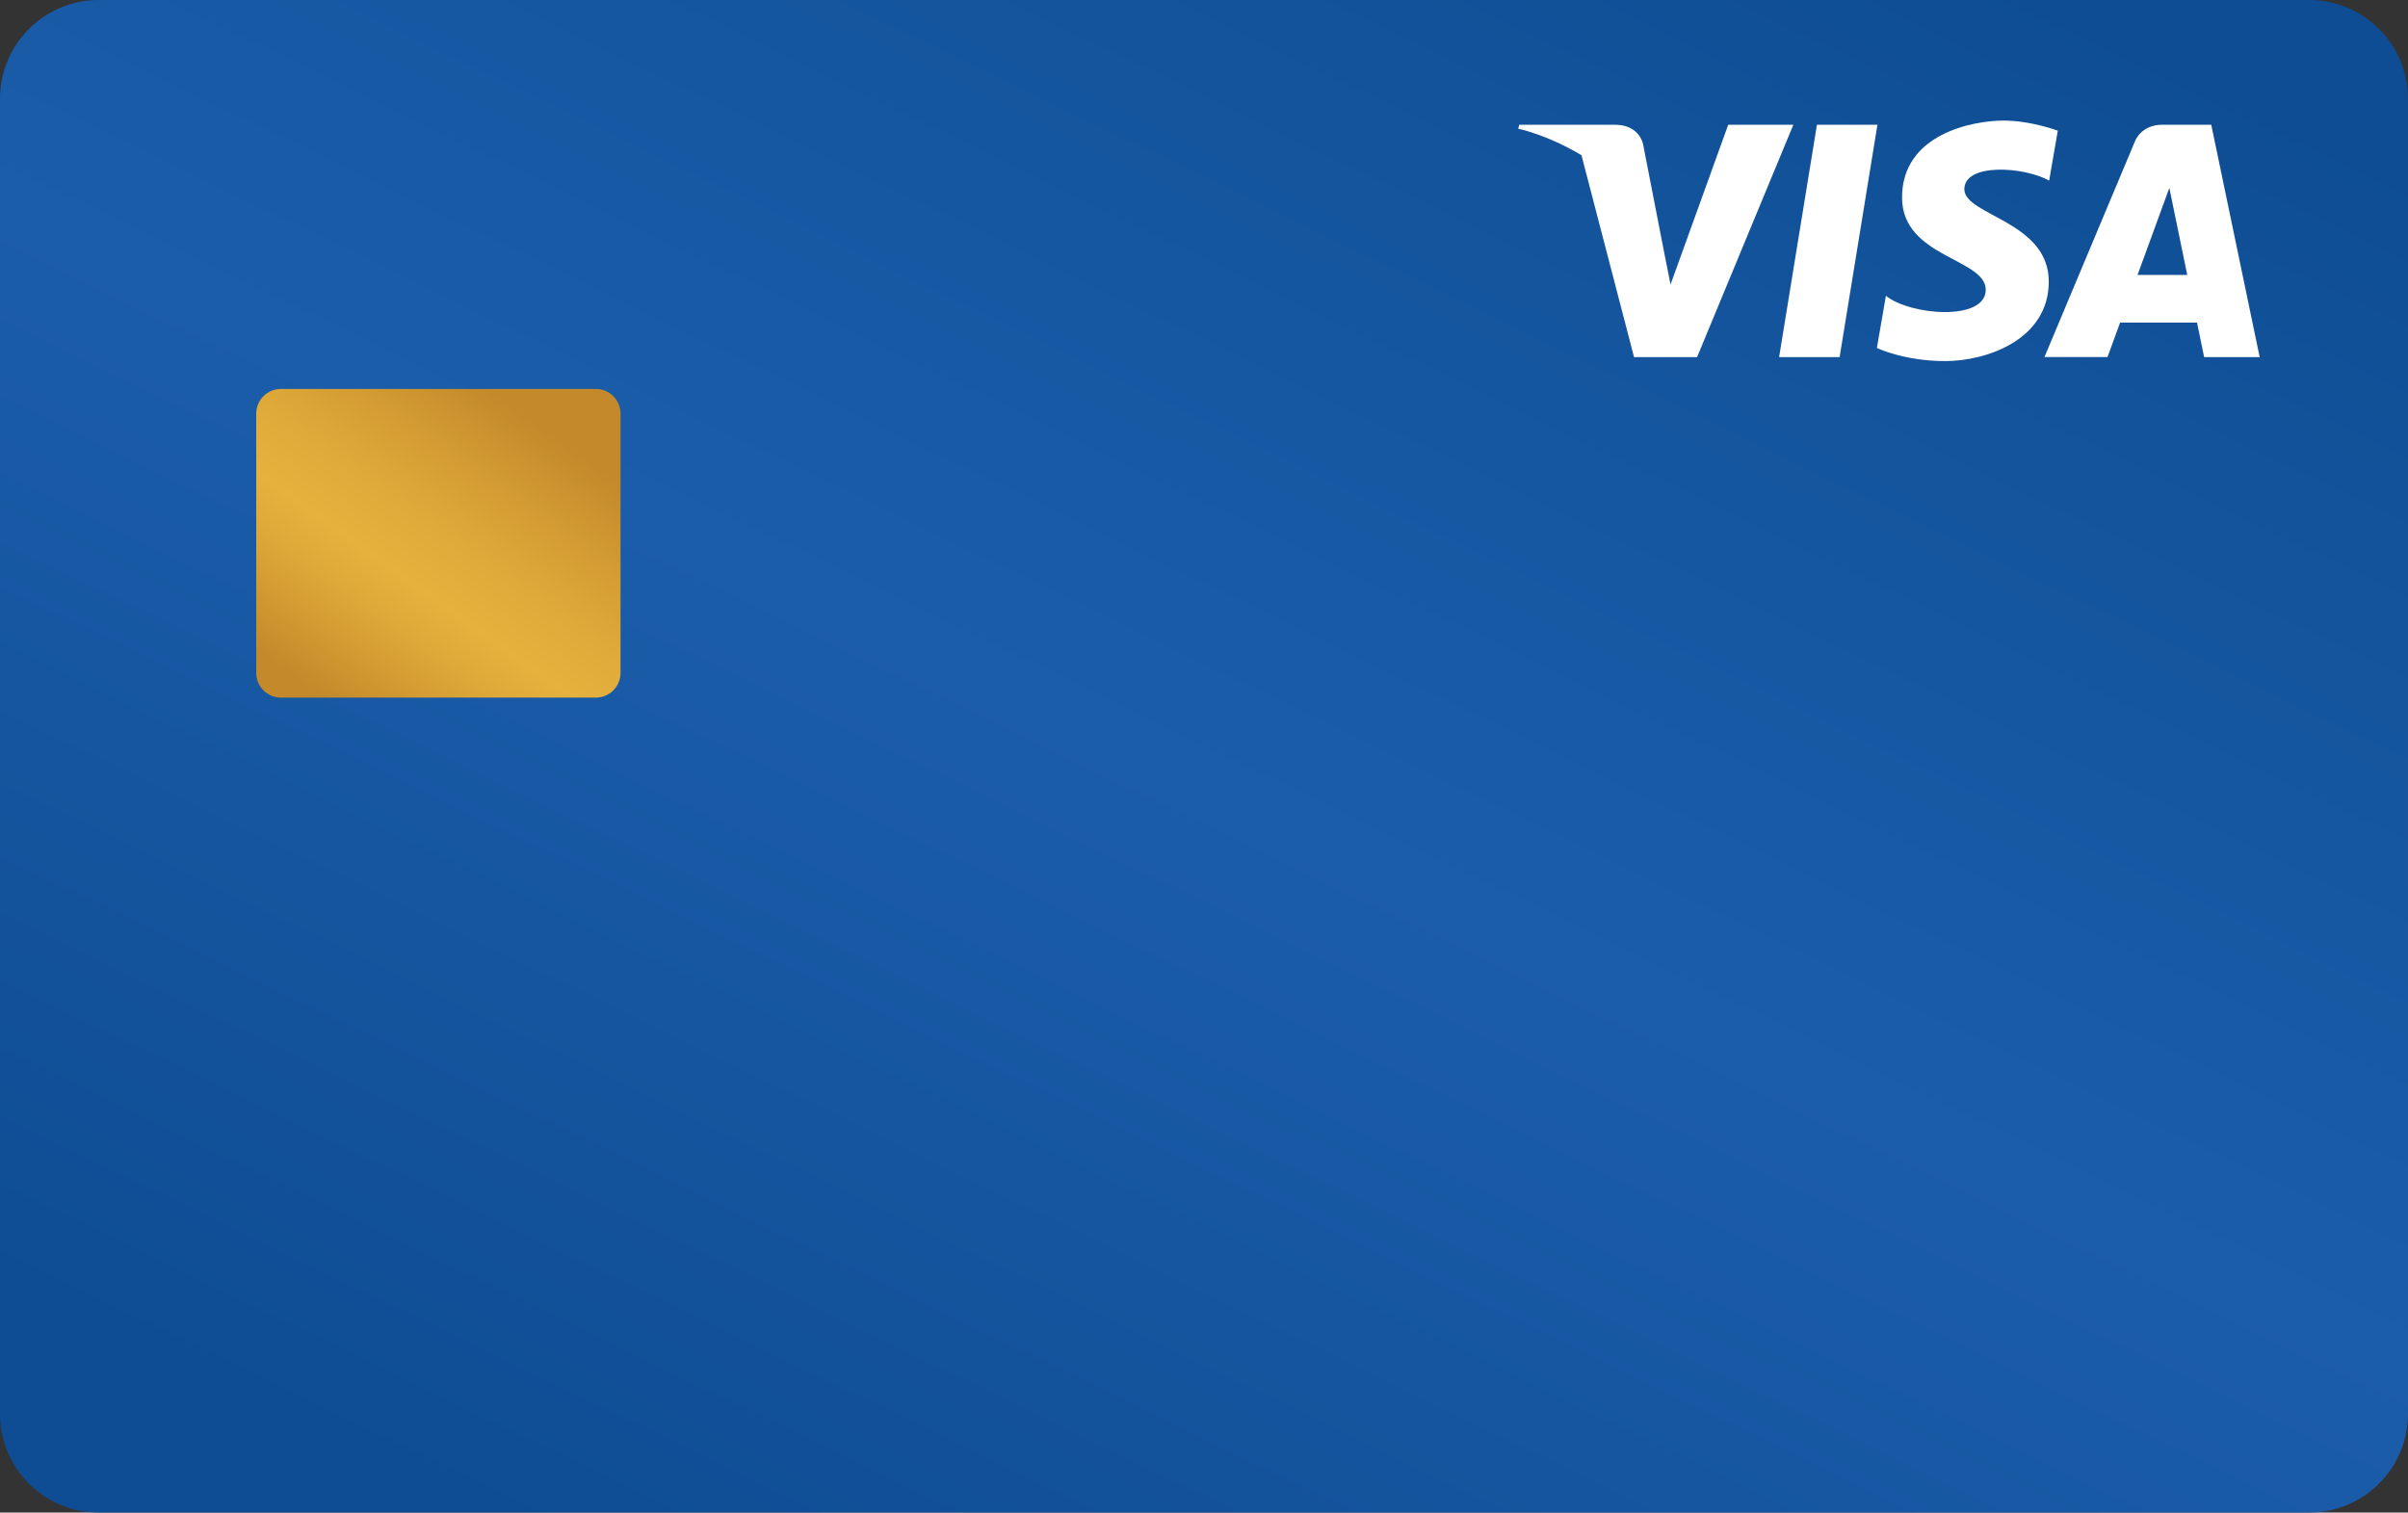 <?xml version="1.0" encoding="utf-8"?>
<!-- Generator: Adobe Illustrator 17.1.0, SVG Export Plug-In . SVG Version: 6.00 Build 0)  -->
<!DOCTYPE svg PUBLIC "-//W3C//DTD SVG 1.1//EN" "http://www.w3.org/Graphics/SVG/1.1/DTD/svg11.dtd">
<svg version="1.1" id="Layer_1" xmlns="http://www.w3.org/2000/svg" xmlns:xlink="http://www.w3.org/1999/xlink" x="0px" y="0px"
	 width="390px" height="245px" viewBox="0 0 390 245" style="enable-background:new 0 0 390 245;" xml:space="preserve">
<rect x="0" y="0" width="390" height="245" fill="#333333" stroke="none"/>
<style type="text/css">
	.st0{fill:url(#SVGID_1_);}
	.st1{fill:url(#SVGID_2_);}
	.st2{fill:#FFFFFF;}
	.st3{fill:url(#SVGID_3_);}
	.st4{fill:url(#SVGID_4_);}
	.st5{fill:url(#SVGID_5_);}
	.st6{fill:url(#SVGID_6_);}
	.st7{fill:url(#SVGID_7_);}
	.st8{fill:url(#SVGID_8_);}
	.st9{fill:url(#SVGID_9_);}
	.st10{fill:url(#SVGID_10_);}
	.st11{fill:#DCDBDA;}
	.st12{fill:#C3C4C4;}
	.st13{fill-rule:evenodd;clip-rule:evenodd;fill:#FBB230;}
	.st14{fill-rule:evenodd;clip-rule:evenodd;fill:#EB2230;}
	.st15{fill-rule:evenodd;clip-rule:evenodd;fill:#FFFFFF;}
	.st16{fill:none;stroke:#FFFFFF;stroke-width:0.216;stroke-miterlimit:2.613;}
	.st17{fill:url(#SVGID_11_);}
	.st18{fill:url(#SVGID_12_);}
	.st19{fill:url(#SVGID_13_);}
	.st20{fill:url(#SVGID_14_);}
	.st21{fill:url(#SVGID_15_);}
	.st22{fill:#081A23;}
	.st23{fill:#231F20;}
	.st24{fill:#0078A9;}
	.st25{fill:#004A97;}
</style>
<linearGradient id="SVGID_1_" gradientUnits="userSpaceOnUse" x1="269.639" y1="-31.745" x2="124.452" y2="268.292">
	<stop  offset="0" style="stop-color:#0E4D93"/>
	<stop  offset="0.172" style="stop-color:#12539B"/>
	<stop  offset="0.527" style="stop-color:#1C5DAB"/>
	<stop  offset="1" style="stop-color:#0E4D93"/>
</linearGradient>
<path class="st0" d="M390,229c0,8.837-7.163,16-16,16H16c-8.837,0-16-7.163-16-16V16C0,7.163,7.163,0,16,0h358
	c8.837,0,16,7.163,16,16V229z"/>
<linearGradient id="SVGID_2_" gradientUnits="userSpaceOnUse" x1="85.493" y1="67.71" x2="52.903" y2="113.335">
	<stop  offset="0" style="stop-color:#C3892B"/>
	<stop  offset="0.193" style="stop-color:#D29A32"/>
	<stop  offset="0.412" style="stop-color:#E0AA3A"/>
	<stop  offset="0.582" style="stop-color:#E6B13D"/>
	<stop  offset="0.707" style="stop-color:#DFA939"/>
	<stop  offset="0.892" style="stop-color:#CE952F"/>
	<stop  offset="1" style="stop-color:#C3892B"/>
</linearGradient>
<path class="st1" d="M100.5,109c0,2.209-1.791,4-4,4h-51c-2.209,0-4-1.791-4-4V67c0-2.209,1.791-4,4-4h51c2.209,0,4,1.791,4,4V109z"
	/>
<g>
	<polygon class="st2" points="297.945,57.841 288.146,57.841 294.272,20.203 304.071,20.203 	"/>
	<path class="st2" d="M279.903,20.203l-9.343,25.888l-1.106-5.574v0.002l-3.295-16.926c0,0-0.4-3.389-4.648-3.389h-15.446
		l-0.178,0.638c0,0,4.723,0.981,10.249,4.302l8.512,32.699h10.211l15.593-37.639H279.903z"/>
	<path class="st2" d="M356.981,57.841h8.996l-7.843-37.639h-7.878c-3.639,0-4.526,2.804-4.526,2.804l-14.612,34.834h10.214
		l2.04-5.59h12.46L356.981,57.841z M346.199,44.528l5.148-14.088l2.899,14.088H346.199z"/>
	<path class="st2" d="M331.883,29.253l1.396-8.083c0,0-4.314-1.64-8.812-1.64c-4.863,0-16.411,2.126-16.411,12.46
		c0,9.725,13.556,9.846,13.556,14.95c0,5.106-12.16,4.194-16.171,0.973l-1.459,8.449c0,0,4.376,2.127,11.061,2.127
		c6.688,0,16.777-3.463,16.777-12.885c0-9.785-13.675-10.699-13.675-14.953C318.146,26.396,327.691,26.943,331.883,29.253z"/>
</g>
</svg>
